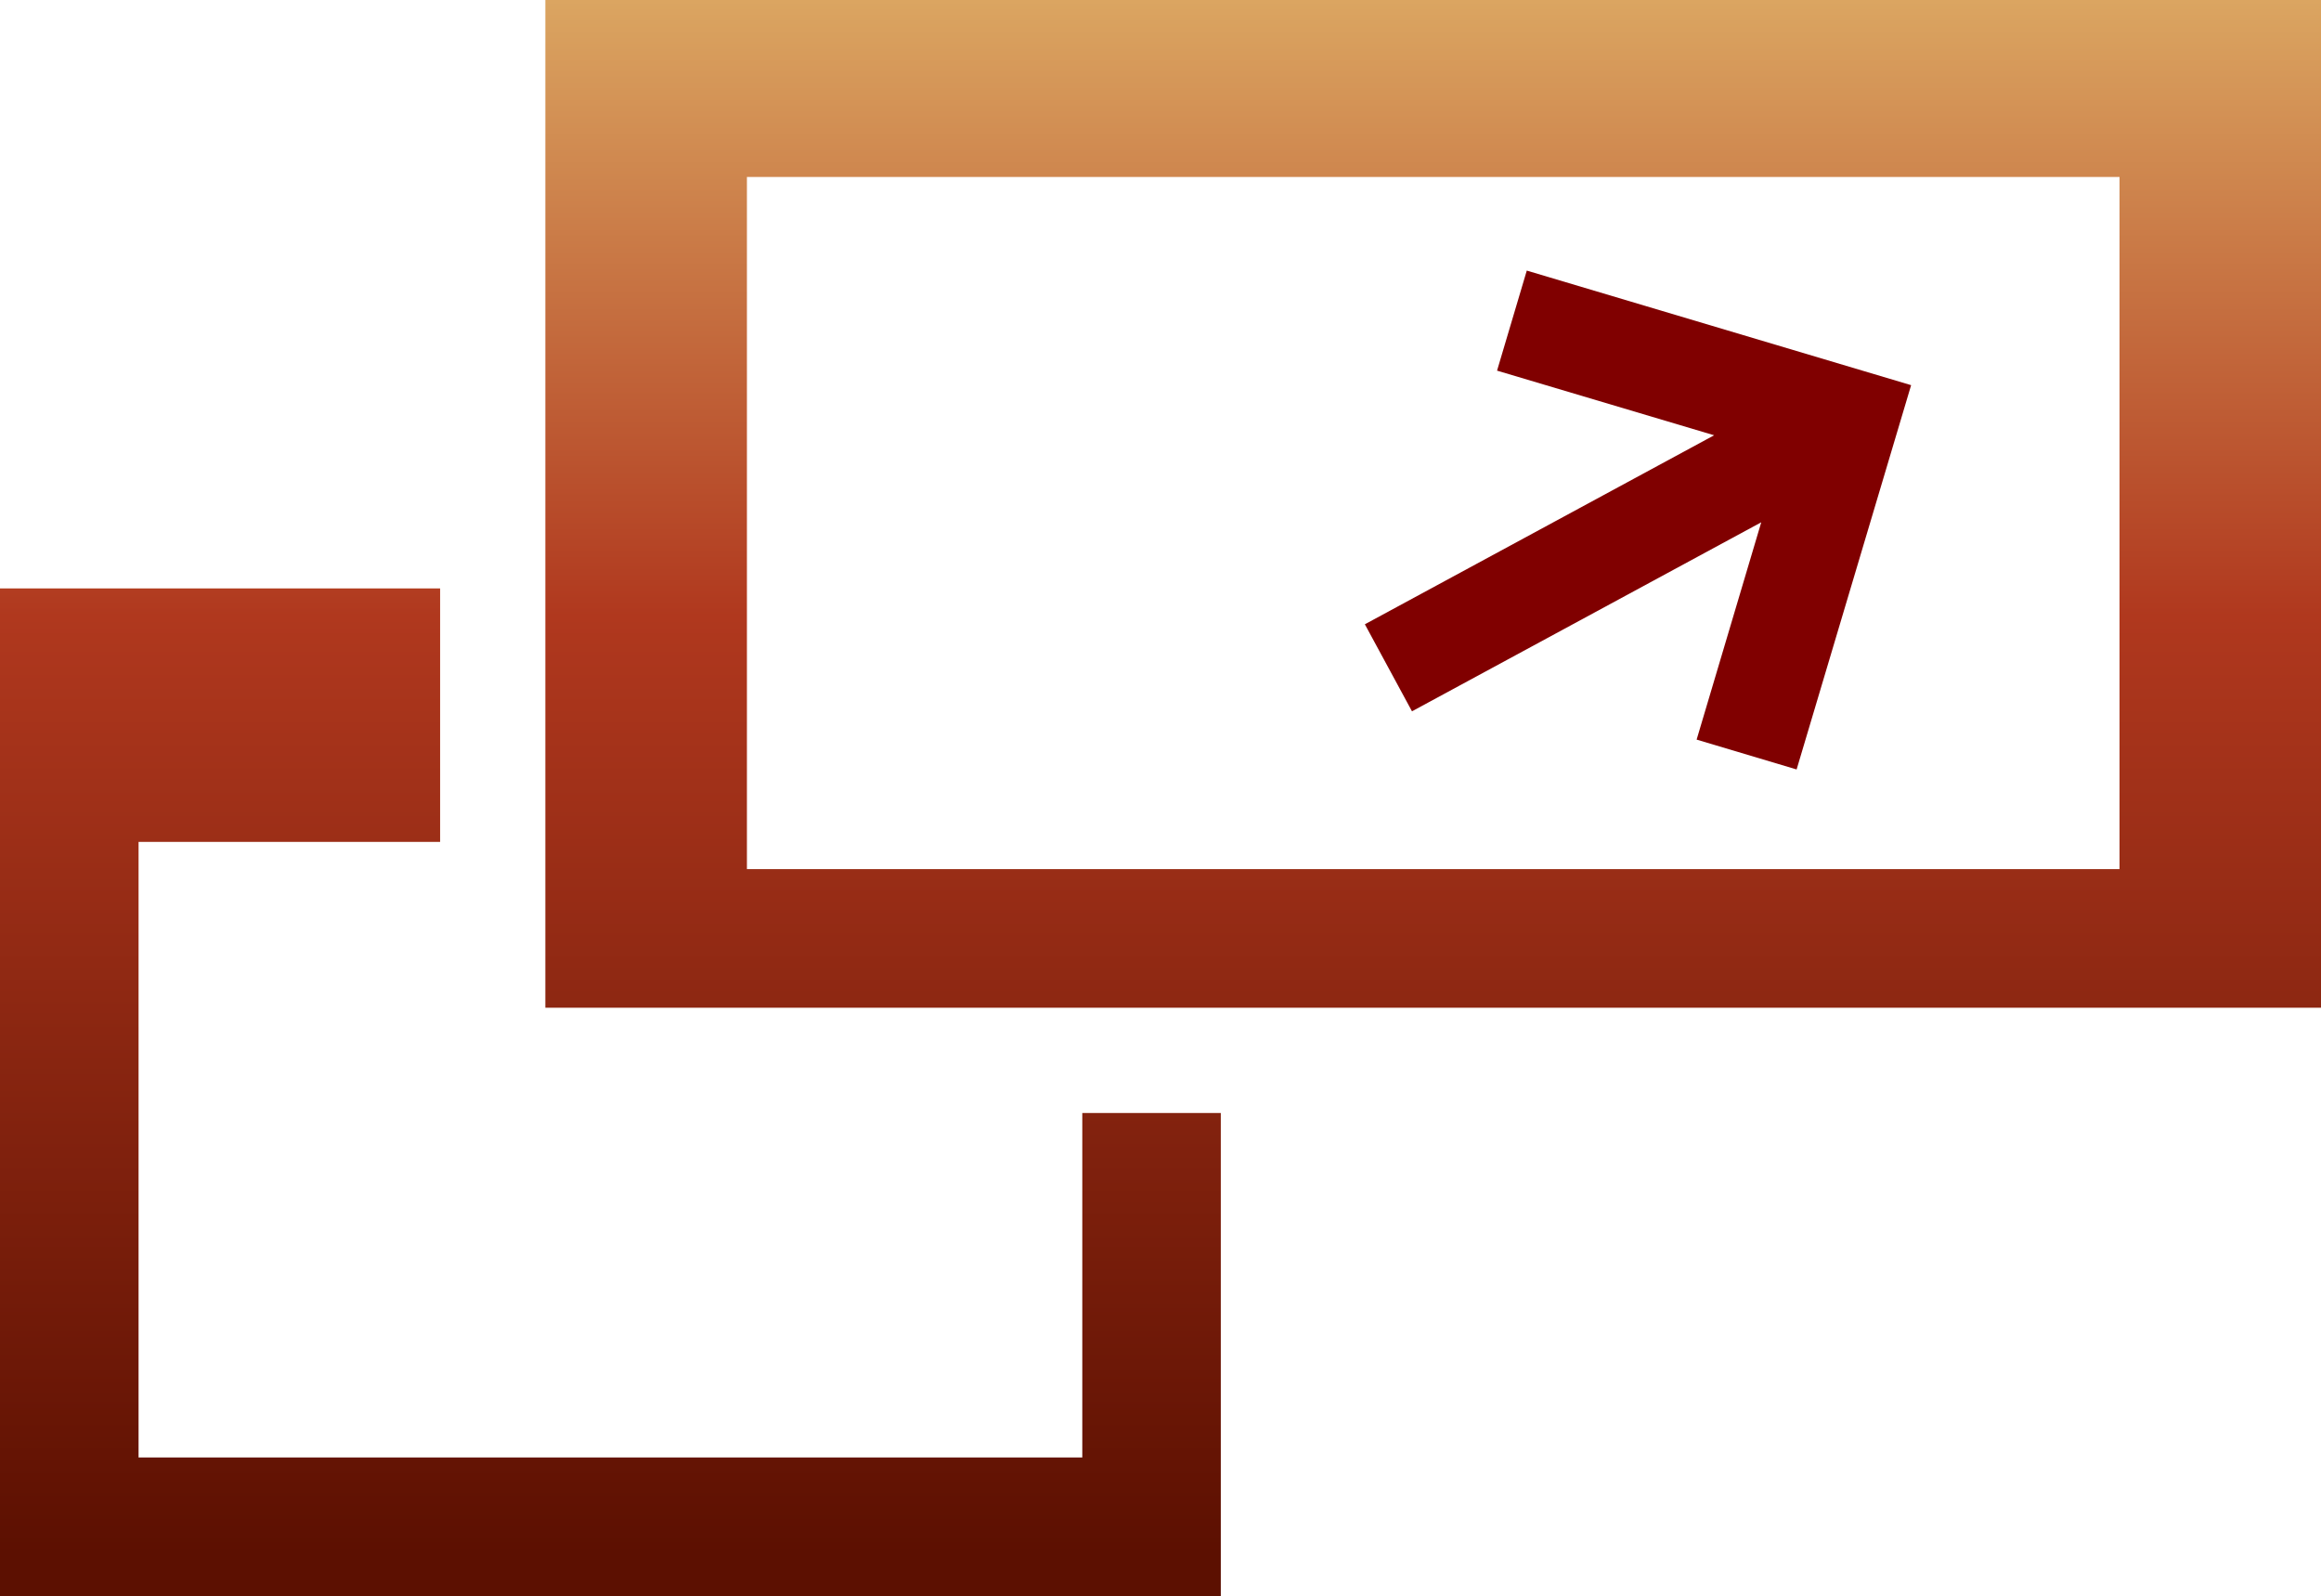 <?xml version="1.0" encoding="UTF-8"?>
<svg xmlns="http://www.w3.org/2000/svg" xmlns:xlink="http://www.w3.org/1999/xlink" contentScriptType="text/ecmascript" width="40.437" baseProfile="tiny" zoomAndPan="magnify" contentStyleType="text/css" viewBox="99.085 -83.197 40.437 27.807" height="27.807" preserveAspectRatio="xMidYMid meet" version="1.1">
    <g>
        <g>
            <linearGradient x1="124.054" y1="-88.787" x2="124.054" gradientUnits="userSpaceOnUse" y2="-56.12" xlink:type="simple" xlink:actuate="onLoad" id="XMLID_3_" xlink:show="other">
                <stop stop-color="#f1de84" offset="0"/>
                <stop stop-color="#b0381e" offset="0.5"/>
                <stop stop-color="#5c1001" offset="1"/>
            </linearGradient>
            <path fill="url(#XMLID_3_)" d="M 108.586 -83.197 L 108.586 -65.641 L 139.522 -65.641 L 139.522 -83.197 L 108.586 -83.197 z M 112.098 -80.114 L 136.012 -80.114 L 136.012 -68.056 L 112.098 -68.056 L 112.098 -80.114 z "/>
            <linearGradient x1="109.72" y1="-88.787" x2="109.72" gradientUnits="userSpaceOnUse" y2="-56.12" xlink:type="simple" xlink:actuate="onLoad" id="XMLID_4_" xlink:show="other">
                <stop stop-color="#f1de84" offset="0"/>
                <stop stop-color="#b0381e" offset="0.5"/>
                <stop stop-color="#5c1001" offset="1"/>
            </linearGradient>
            <polygon fill="url(#XMLID_4_)" points="106.753,-72.946 106.753,-68.53 101.499,-68.53 101.499,-57.806 117.941,-57.806     117.941,-63.807 120.354,-63.807 120.354,-55.39 99.085,-55.39 99.085,-72.946   "/>
        </g>
    </g>
    <polygon fill="#800000" points="125.685,-78.483 125.167,-76.74 128.949,-75.614 122.864,-72.321 123.685,-70.805 129.77,-74.098   128.644,-70.312 130.386,-69.792 132.381,-76.487 "/>
</svg>
